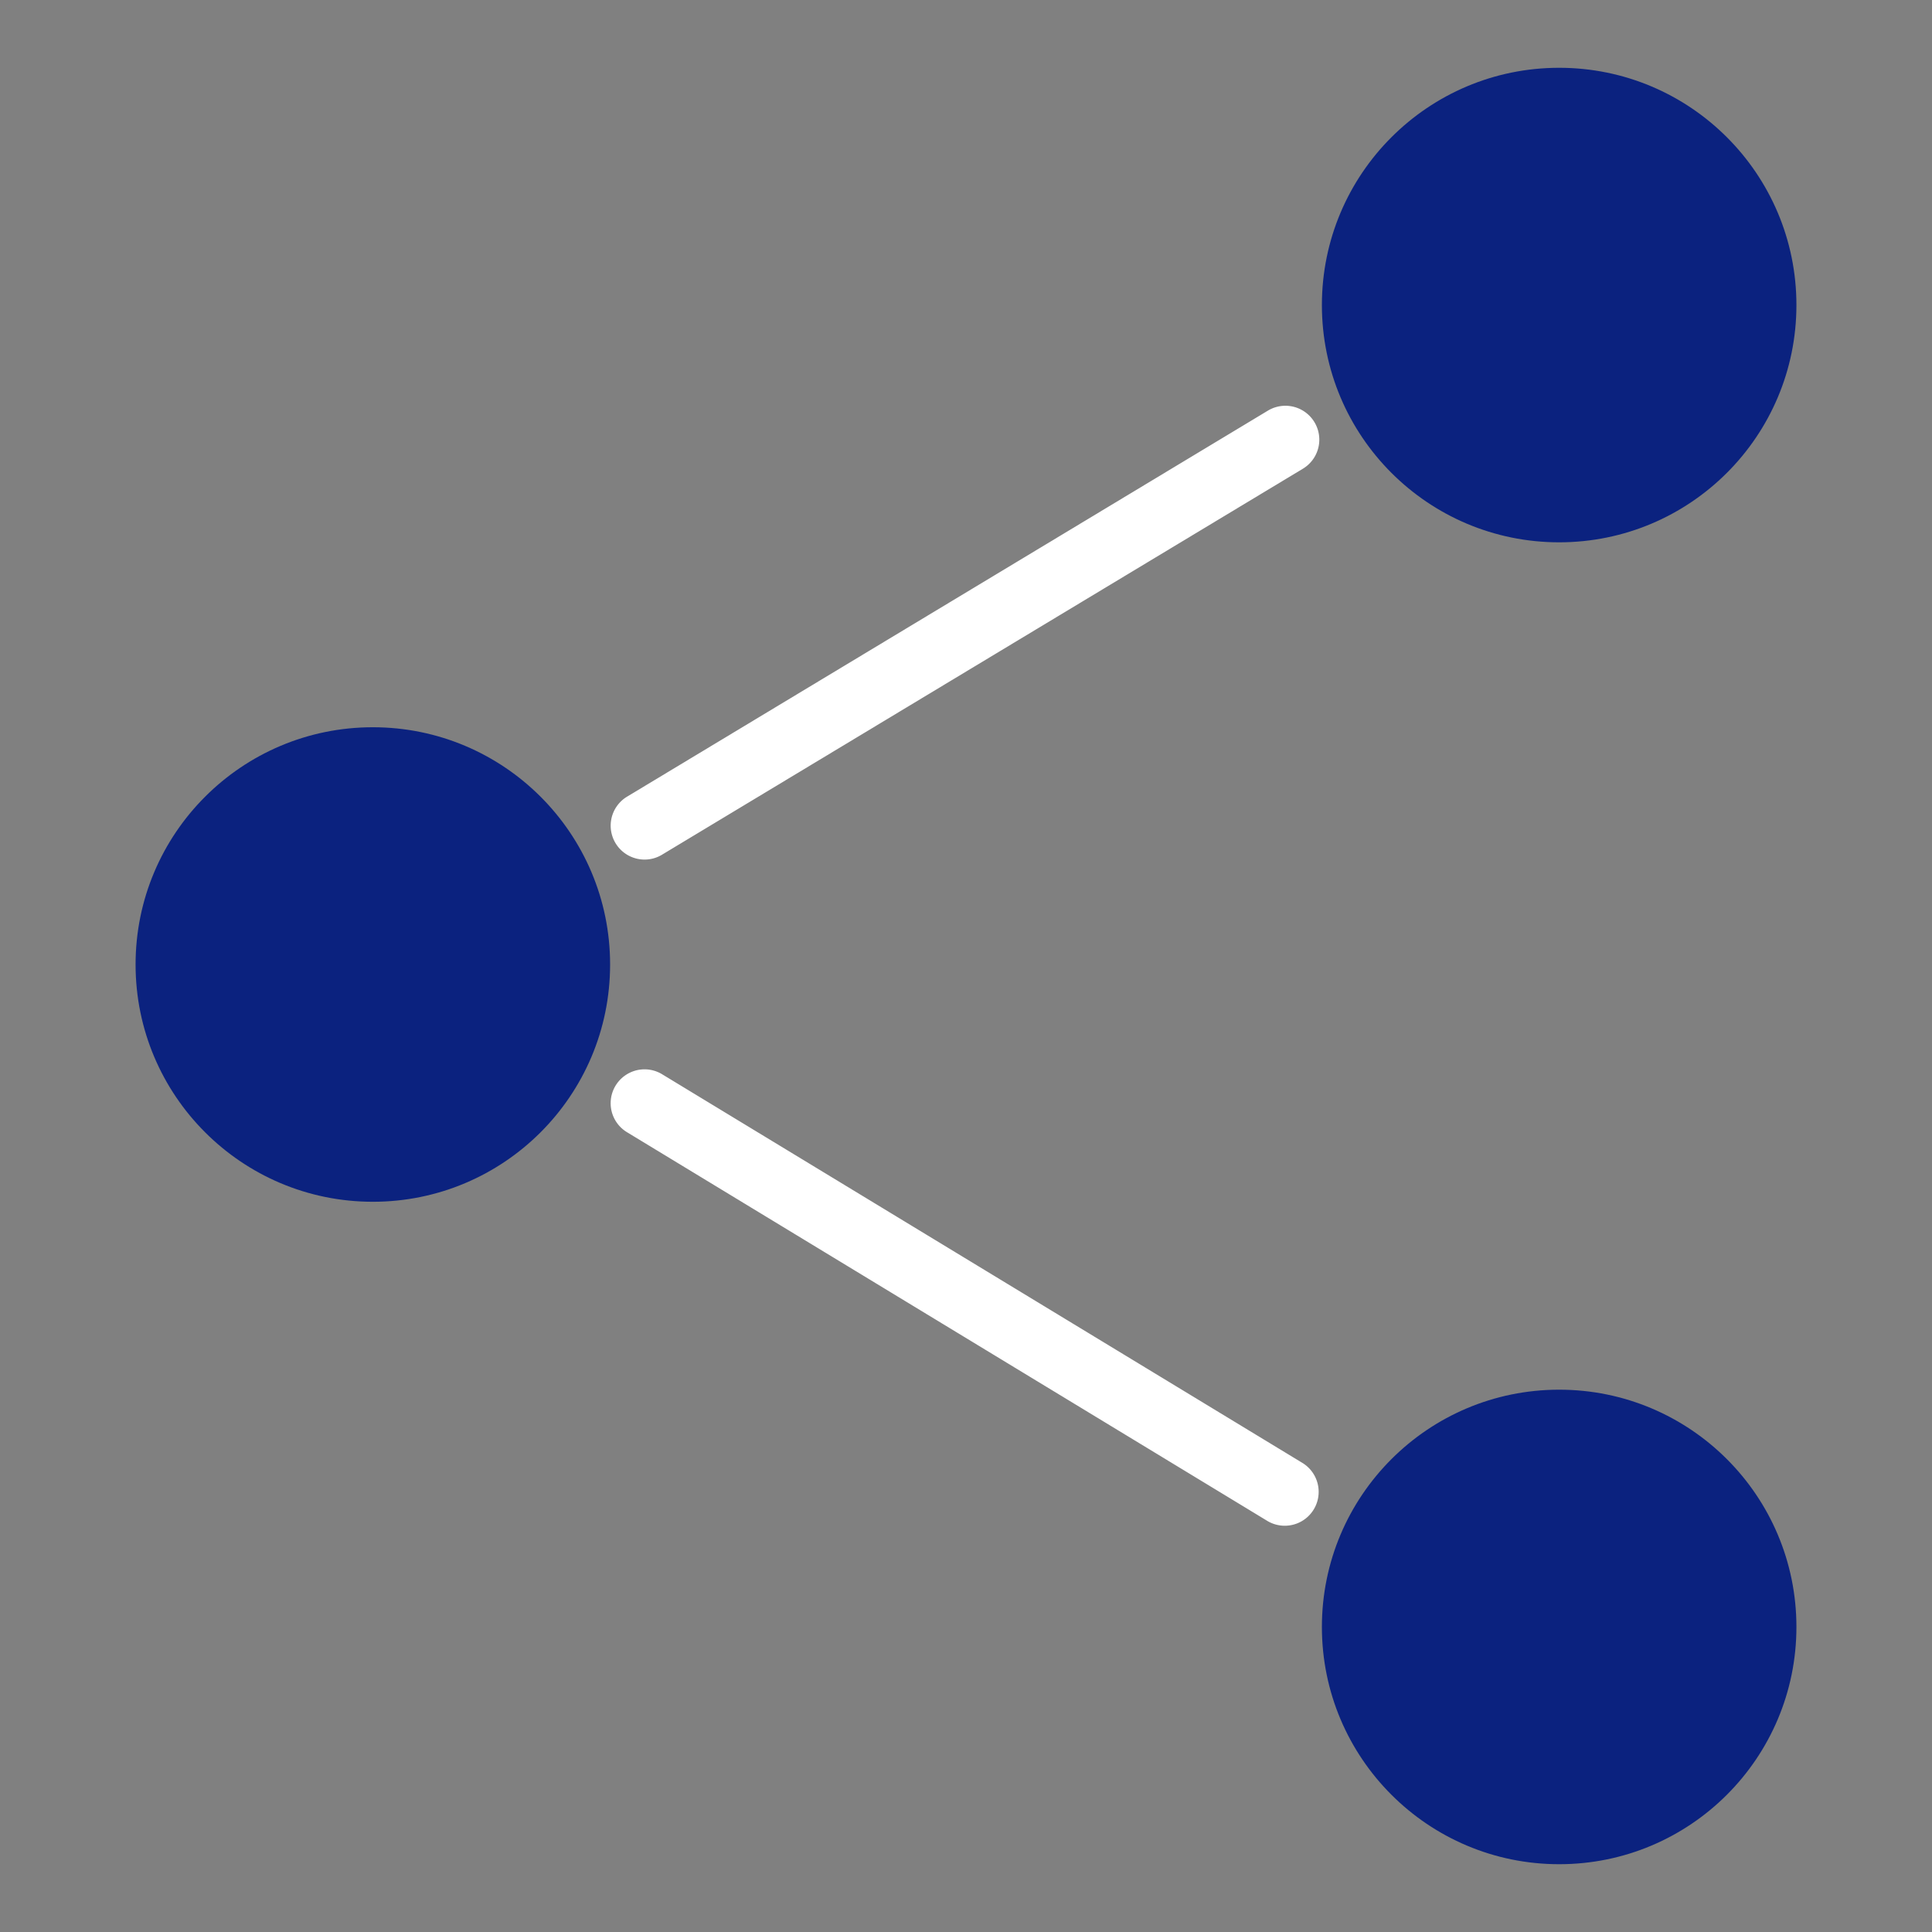 
<svg xmlns="http://www.w3.org/2000/svg" viewBox="0 0 57 57">
<rect x="0" y="0" width="57" height="57" fill="#808080" stroke="none"/>
<g fill="white" >
<path d="M19.017 25.36a.987.987 0 0 0 .515-.144L38.44 13.828a1 1 0 1 0-1.033-1.713L18.5 23.504a1 1 0 0 0 .517 1.856zM38.442 43.171L19.535 31.694a.999.999 0 1 0-1.038 1.709L37.404 44.88a1 1 0 0 0 1.038-1.709z"/>
</g>
<circle cx="11" cy="28.456" r="7" fill="#0b227f"/>
<circle cx="46" cy="48" r="7" fill="#0b227f"/>
<circle cx="46" cy="9" r="7" fill="#0b227f"/>
</svg>